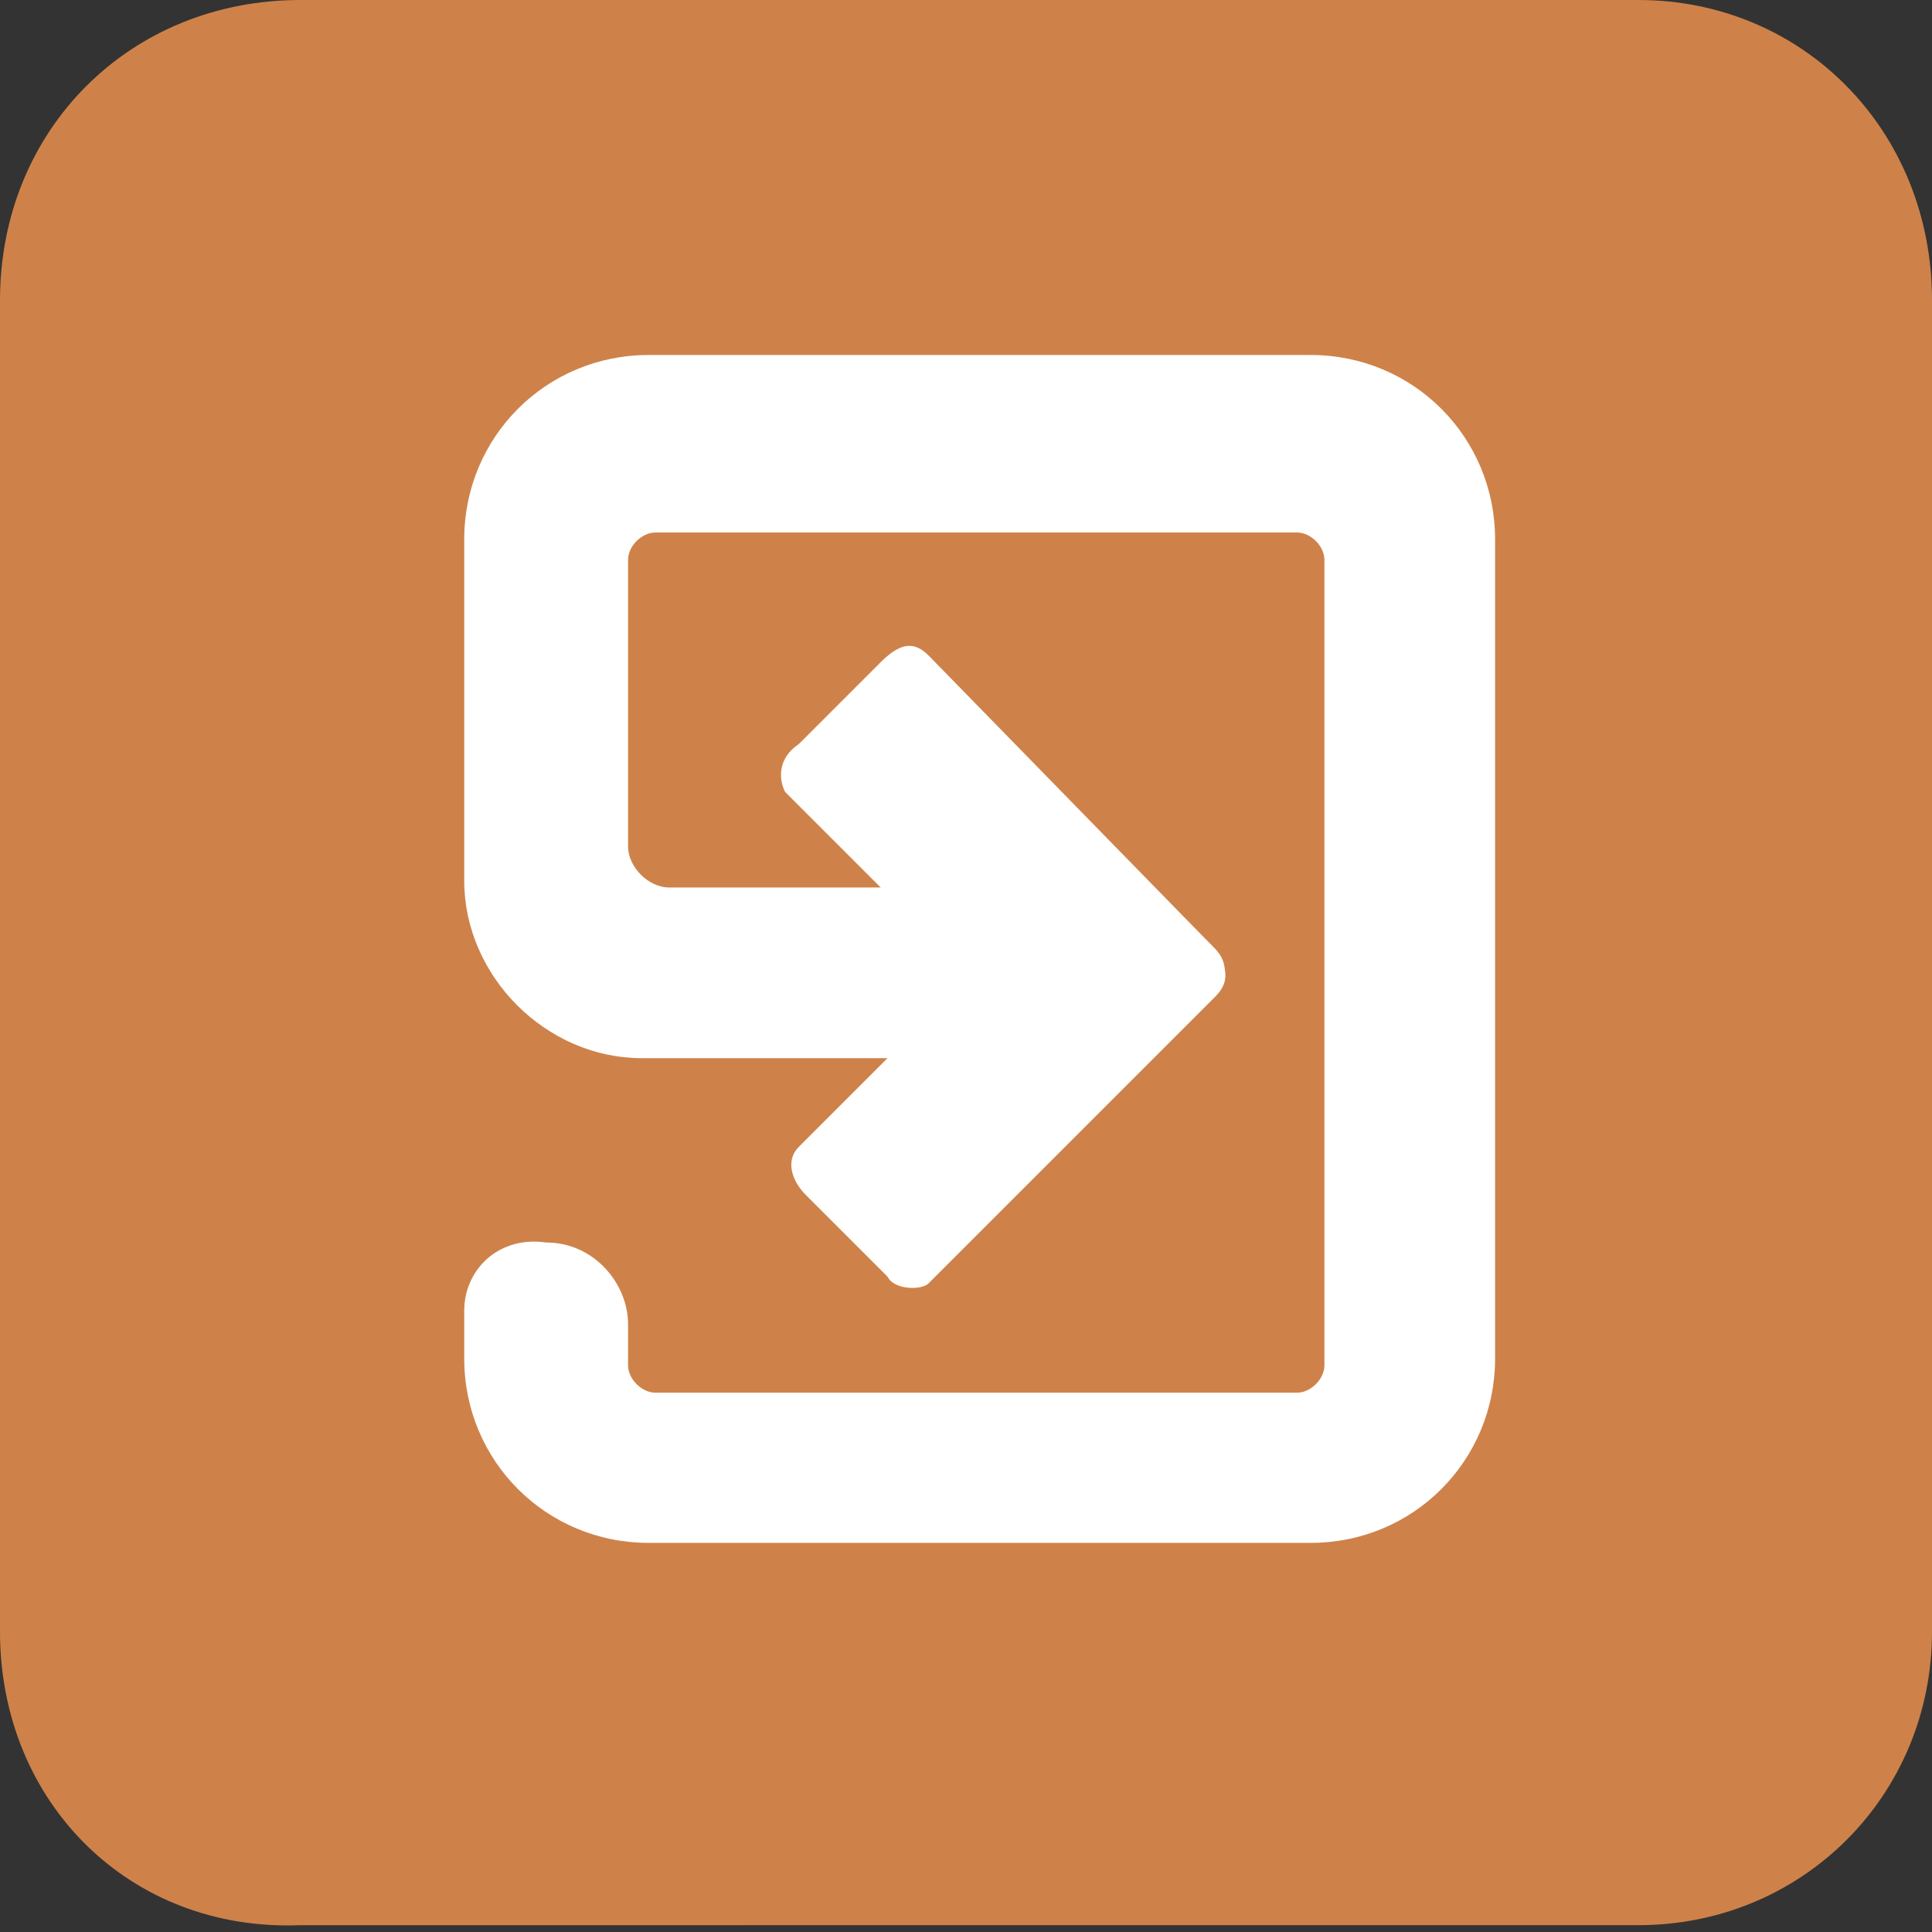 <?xml version="1.0" encoding="utf-8"?>
<!-- Generator: Adobe Illustrator 28.1.0, SVG Export Plug-In . SVG Version: 6.00 Build 0)  -->
<svg version="1.1" xmlns="http://www.w3.org/2000/svg" xmlns:xlink="http://www.w3.org/1999/xlink" x="0px" y="0px"
	 viewBox="0 0 28.3 28.3" style="enable-background:new 0 0 28.3 28.3;" xml:space="preserve">
<rect x="0" y="0" width="28.3" height="28.3" fill="#333333" stroke="none"/>
<style type="text/css">
	.st0{fill:#CE8249;}
	.st1{fill:#FFFFFF;}
</style>
<g id="svg8" xmlns:inkscape="http://www.inkscape.org/namespaces/inkscape" xmlns:rdf="http://www.w3.org/1999/02/22-rdf-syntax-ns#" xmlns:cc="http://creativecommons.org/ns#" xmlns:dc="http://purl.org/dc/elements/1.1/" xmlns:svg="http://www.w3.org/2000/svg" xmlns:sodipodi="http://sodipodi.sourceforge.net/DTD/sodipodi-0.dtd">
	
		<sodipodi:namedview  bordercolor="#666666" borderopacity="1.0" gridtolerance="10.0" guidetolerance="10.0" id="base" inkscape:current-layer="layer1-2" inkscape:cx="16.926368" inkscape:cy="11.888232" inkscape:document-units="mm" inkscape:pagecheckerboard="1" inkscape:pageopacity="0.0" inkscape:pageshadow="2" inkscape:snap-global="true" inkscape:window-height="1057" inkscape:window-maximized="1" inkscape:window-width="1920" inkscape:window-x="-8" inkscape:window-y="1072" inkscape:zoom="11.313709" objecttolerance="10.0" pagecolor="#ffffff" showgrid="true" units="px">
		<inkscape:grid  id="grid3713" spacingx="2.117" spacingy="2.117" type="xygrid"></inkscape:grid>
	</sodipodi:namedview>
	<path id="rect3797" class="st0" d="M4.4,0H24c2.4,0,4.3,1.9,4.3,4.4v19.5c0,2.4-1.9,4.3-4.3,4.3H4.4C1.9,28.3,0,26.4,0,23.9V4.4
		C0,1.9,1.9,0,4.4,0z"/>
</g>
<g id="Layer_2">
	<path id="rect77" class="st1" d="M6.8,19.2v0.7c0,1.5,1.2,2.7,2.7,2.7h9.7c1.5,0,2.7-1.2,2.7-2.7v-12c0-1.5-1.2-2.7-2.7-2.7H9.5
		C8,5.2,6.8,6.4,6.8,7.9v5c0,1.4,1.2,2.6,2.6,2.6H14c0.3,0,0.6-0.3,0.6-0.6v-1.3c0-0.3-0.3-0.6-0.6-0.6H9.8c-0.3,0-0.6-0.3-0.6-0.6
		V8.2c0-0.2,0.2-0.4,0.4-0.4h9.4c0.2,0,0.4,0.2,0.4,0.4V20c0,0.2-0.2,0.4-0.4,0.4H9.6c-0.2,0-0.4-0.2-0.4-0.4v-0.6
		c0-0.6-0.5-1.2-1.2-1.2h0C7.3,18.1,6.8,18.6,6.8,19.2z"/>
	<path id="rect319" class="st1" d="M13,18.7l-1.2-1.2c-0.2-0.2-0.3-0.5-0.1-0.7l4.2-4.2c0.2-0.2,0.5-0.2,0.7,0.1l1.2,1.2
		c0.2,0.3,0.2,0.5,0,0.7l-4.2,4.2C13.5,18.9,13.1,18.9,13,18.7z"/>
	<path id="rect401" class="st1" d="M11.7,10.9l1.2-1.2c0.3-0.3,0.5-0.3,0.7-0.1l4.2,4.3c0.2,0.2,0.2,0.5-0.1,0.7l-1.2,1.2
		c-0.3,0.3-0.5,0.3-0.7,0.1l-4.3-4.3C11.4,11.4,11.4,11.1,11.7,10.9z"/>
</g>
</svg>
